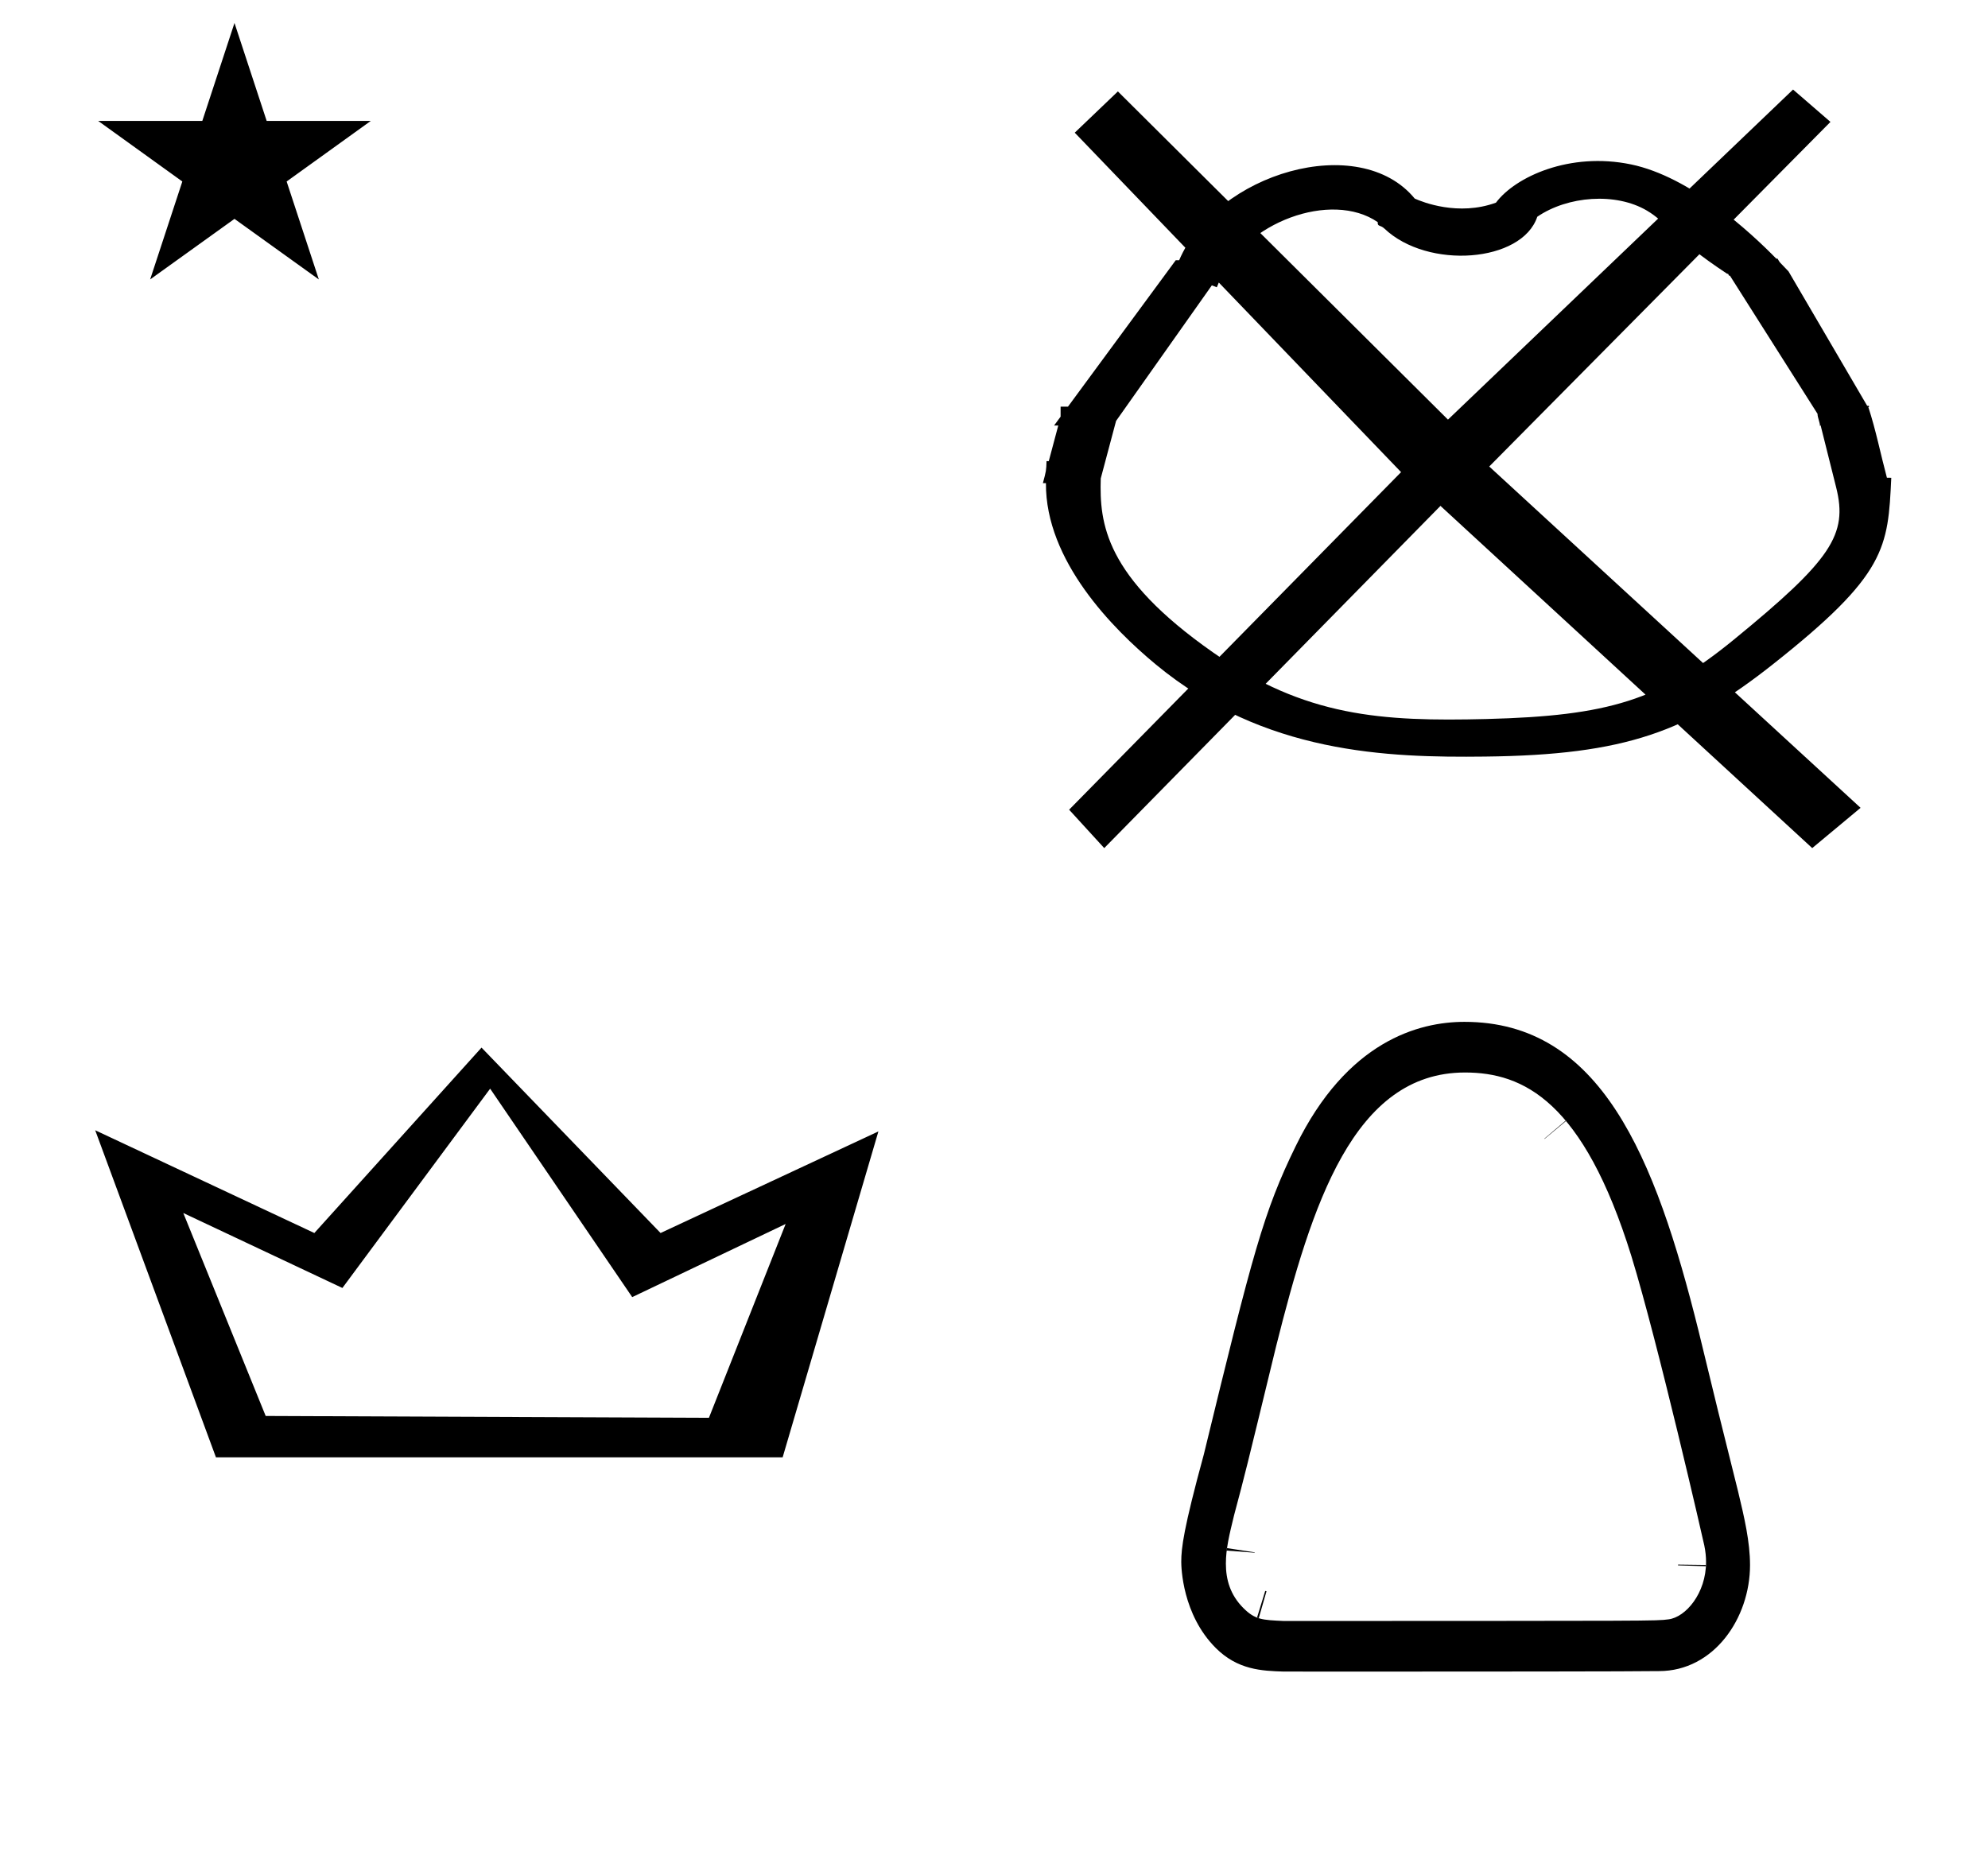 <?xml version="1.0" standalone="no"?>
<!DOCTYPE svg PUBLIC "-//W3C//DTD SVG 1.1//EN" "http://www.w3.org/Graphics/SVG/1.1/DTD/svg11.dtd" >
<svg xmlns="http://www.w3.org/2000/svg" xmlns:xlink="http://www.w3.org/1999/xlink" version="1.1" viewBox="-10 0 1060 1000">
  <g transform="matrix(1 0 0 -1 0 800)">
   <path fill="currentColor"
d="M42.355 735.521h55.515l17.161 52.226l17.16 -52.226h55.516l-44.867 -32.296l17.161 -52.225l-44.97 32.296l-44.971 -32.296l17.161 52.225zM966 735l-181.944 -183.75l198 -182l-25.778 -21.472l-198.222 182.472l-179.278 -182.472
l-18.722 20.472l177 180l-174 181l23 22l176 -175l184 176zM966 735l-181.944 -183.75l198 -182l-25.778 -21.472l-198.222 182.472l-179.278 -182.472l-18.722 20.472l177 180l-174 181l23 22l176 -175l184 176zM923.614 450.191zM615.214 657.672zM557.621 551.645z
M782.021 413.019zM781.616 400.143zM610.161 448.019zM709.005 416.922zM978.624 575.617zM557.621 551.645zM978.624 575.617zM986.216 582.843c3.977 -12.045 6.537 -25.08 9.882 -37.567l2.332 -0.038
c-1.773 -37.414 -2.44 -51.503 -63.195 -99.511c-45.207 -35.722 -78.304 -48.305 -153.536 -49.152c-51.749 -0.584 -117.655 1.354 -175.434 49.14c-22.767 18.83 -58.907 55.273 -58.571 96.669h-1.62
c1.771 6.636 1.771 6.636 1.938 11.73l1.186 -0.02l5.073 19.024h-2.228c1.156 1.57 2.313 3.142 3.47 4.712v5.346h3.935l57.455 78.065h1.822c19.879 46.483 96.034 68.876 125.613 32.869
c4.2 -1.887 23.248 -9.487 43.305 -2.175c10.331 13.828 39.359 27.172 72.025 20.398c31.595 -6.552 63.466 -35.942 77.448 -50.253h0.671c0.492 -0.726 0.83 -1.559 1.449 -2.194l4.394 -4.584l41.952 -71.686
c0.626 0.054 1.12 0.014 1.021 -0.44zM576.92 544.894c-0.696 -23.856 1.942 -52.228 59.882 -92.786c49.165 -34.415 89.904 -36.888 145.833 -35.502c65.164 1.677 92.355 10.053 131.704 42.206
c52.326 42.76 60.996 56.161 54.704 81.279l-8.321 33.218l-0.306 -0.546c0.018 2.011 -1.326 4.567 -1.309 6.578l-46.691 73.643c-1.253 -0.05 -0.252 1.089 -1.505 1.04
c-28.901 19.054 -31.982 27.31 -42.778 33.676c-16.624 9.804 -42.184 7.83 -58.455 -3.275c-8.1 -24.4 -58.357 -28.311 -81.515 -6.307c-2.158 2.051 -3.751 0.909 -3.547 3.426
c-24.754 17.034 -71.121 -0.128 -84.224 -30.987l-1.589 -3.742l-2.648 1.02l-51.062 -72.289zM899.735 -34.457c0 -0.302 -0.009 -0.512 -0.015 -0.681l-14.99 0.464l0.011 0.413zM824.892 202.521
c0 0 0.066 -0.077 0.171 -0.202l-11.51 -9.619l-0.102 0.12zM644.094 -26.807c0 0.618 0.067 1.056 0.114 1.322l14.825 -2.273l-0.029 -0.191zM661.13 -62.921c-0.316 0.088 -0.622 0.179 -0.917 0.272
l4.406 14.339l0.677 -0.201zM771.099 228.118c31.159 0 63.119 -15.231 88.789 -98.01c14.232 -46.405 38.413 -152.025 38.835 -154.151c0.655 -3.109 0.949 -6.07 0.949 -8.871c0 -16.721 -10.89 -29.418 -20.009 -30.554
c-6.912 -0.916 -6.366 -0.794 -204.832 -0.88h-0.167l-0.167 0.007c-11.42 0.501 -15.312 0.672 -21.516 6.875c-7.076 7.076 -9.342 15.252 -9.342 23.698c0 7.92 1.817 15.353 4.396 25.902l0.006 0.02
c5.958 22.346 5.93 22.23 22.428 90.157c18.928 75.237 41.138 145.806 100.631 145.806zM648.001 -7.996c0 0 -0 -0.001 0 0zM874.561 -91.067c29.307 0 48.552 28.24 48.552 56.528c0 12.434 -3.026 25.346 -6.411 39.443
c-7.164 28.457 -14.129 56.752 -20.969 85.181c-23.288 93.828 -52.446 165.041 -124.899 165.041c-24.343 0 -62.584 -10.254 -89.951 -66.243c-17.094 -35.031 -22.757 -56.445 -49 -164.407
c-10.829 -39.677 -12.035 -49.902 -12.035 -57.27c0 -2.83 0.511 -28.063 18.391 -45.943c11.729 -11.729 24.621 -12.204 36.155 -12.575c0.426 -0.014 17.77 -0.025 42.09 -0.025c55.361 0 146.872 0.057 157.281 0.27
h0.238c0.206 -0.002 0.373 -0.002 0.558 -0.002zM407.306 22.911h-302.158l-64.388 174.416l116.852 -54.798l89.138 98.866l95.468 -98.866l116.15 54.166zM131.66 44.975l236.34 -0.975l40.905 103.35l-81.811 -39l-75.75 111.15
l-78.78 -106.275l-84.84 39.976z" />
  </g>

</svg>

